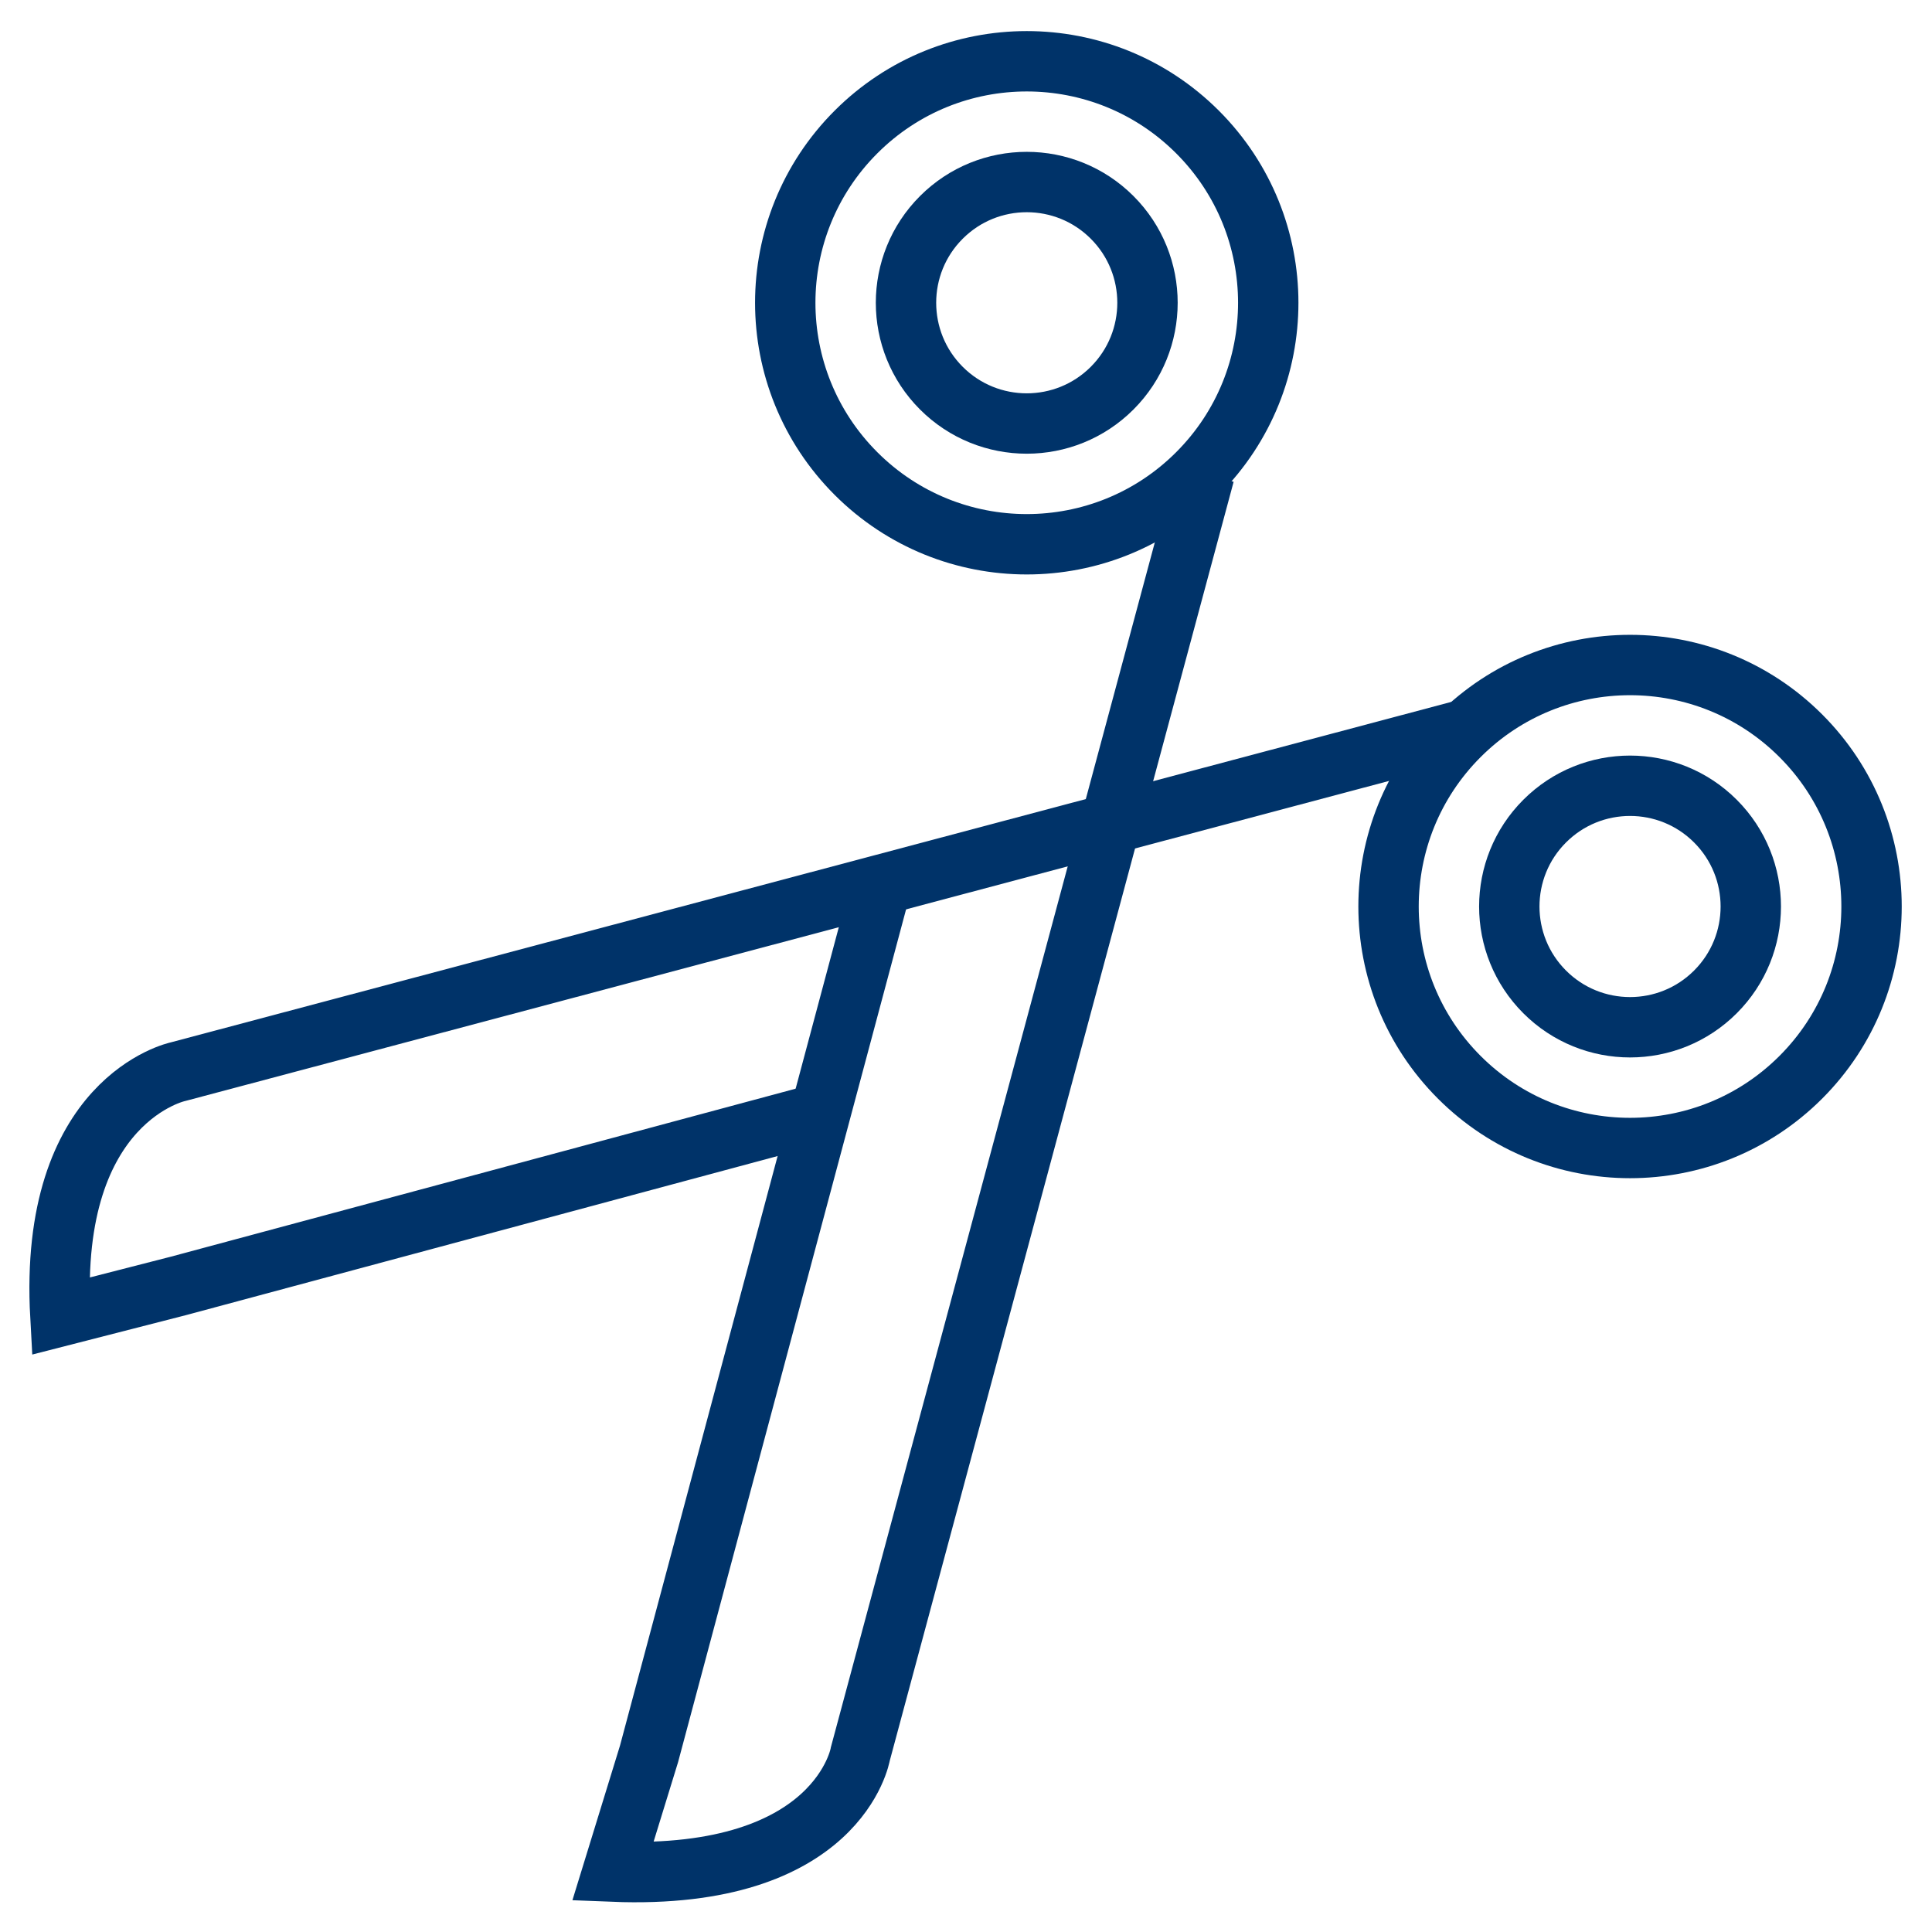 <?xml version="1.0" encoding="UTF-8"?>
<svg xmlns="http://www.w3.org/2000/svg" aria-describedby="desc" aria-labelledby="title" viewBox="0 0 64 64"><path fill="none" stroke="#003369" stroke-miterlimit="10" stroke-width="2" d="M39.9 15.7L28.5 58.1s-.7 4.2-8.2 3.9l1.2-3.9 7.7-28.8" data-name="layer2" style="stroke: #003369;"/><path fill="none" stroke="#003369" stroke-miterlimit="10" stroke-width="2" d="M48.4 24.2L5.9 35.5s-4.3.9-3.9 8.1l3.9-1 21.2-5.7" data-name="layer2" style="stroke: #003369;"/><circle cx="34" cy="10" r="8" fill="none" stroke="#003369" stroke-miterlimit="10" stroke-width="2" data-name="layer1" transform="rotate(-45 34.042 10)" style="stroke: #003369;"/><circle cx="34" cy="10" r="4" fill="none" stroke="#003369" stroke-miterlimit="10" stroke-width="2" data-name="layer1" transform="rotate(-45 34.042 10)" style="stroke: #003369;"/><circle cx="54" cy="30" r="8" fill="none" stroke="#003369" stroke-miterlimit="10" stroke-width="2" data-name="layer1" transform="rotate(-45 54.034 30.018)" style="stroke: #003369;"/><circle cx="54" cy="30" r="4" fill="none" stroke="#003369" stroke-miterlimit="10" stroke-width="2" data-name="layer1" transform="rotate(-45 54.034 30.018)" style="stroke: #003369;"/></svg>
